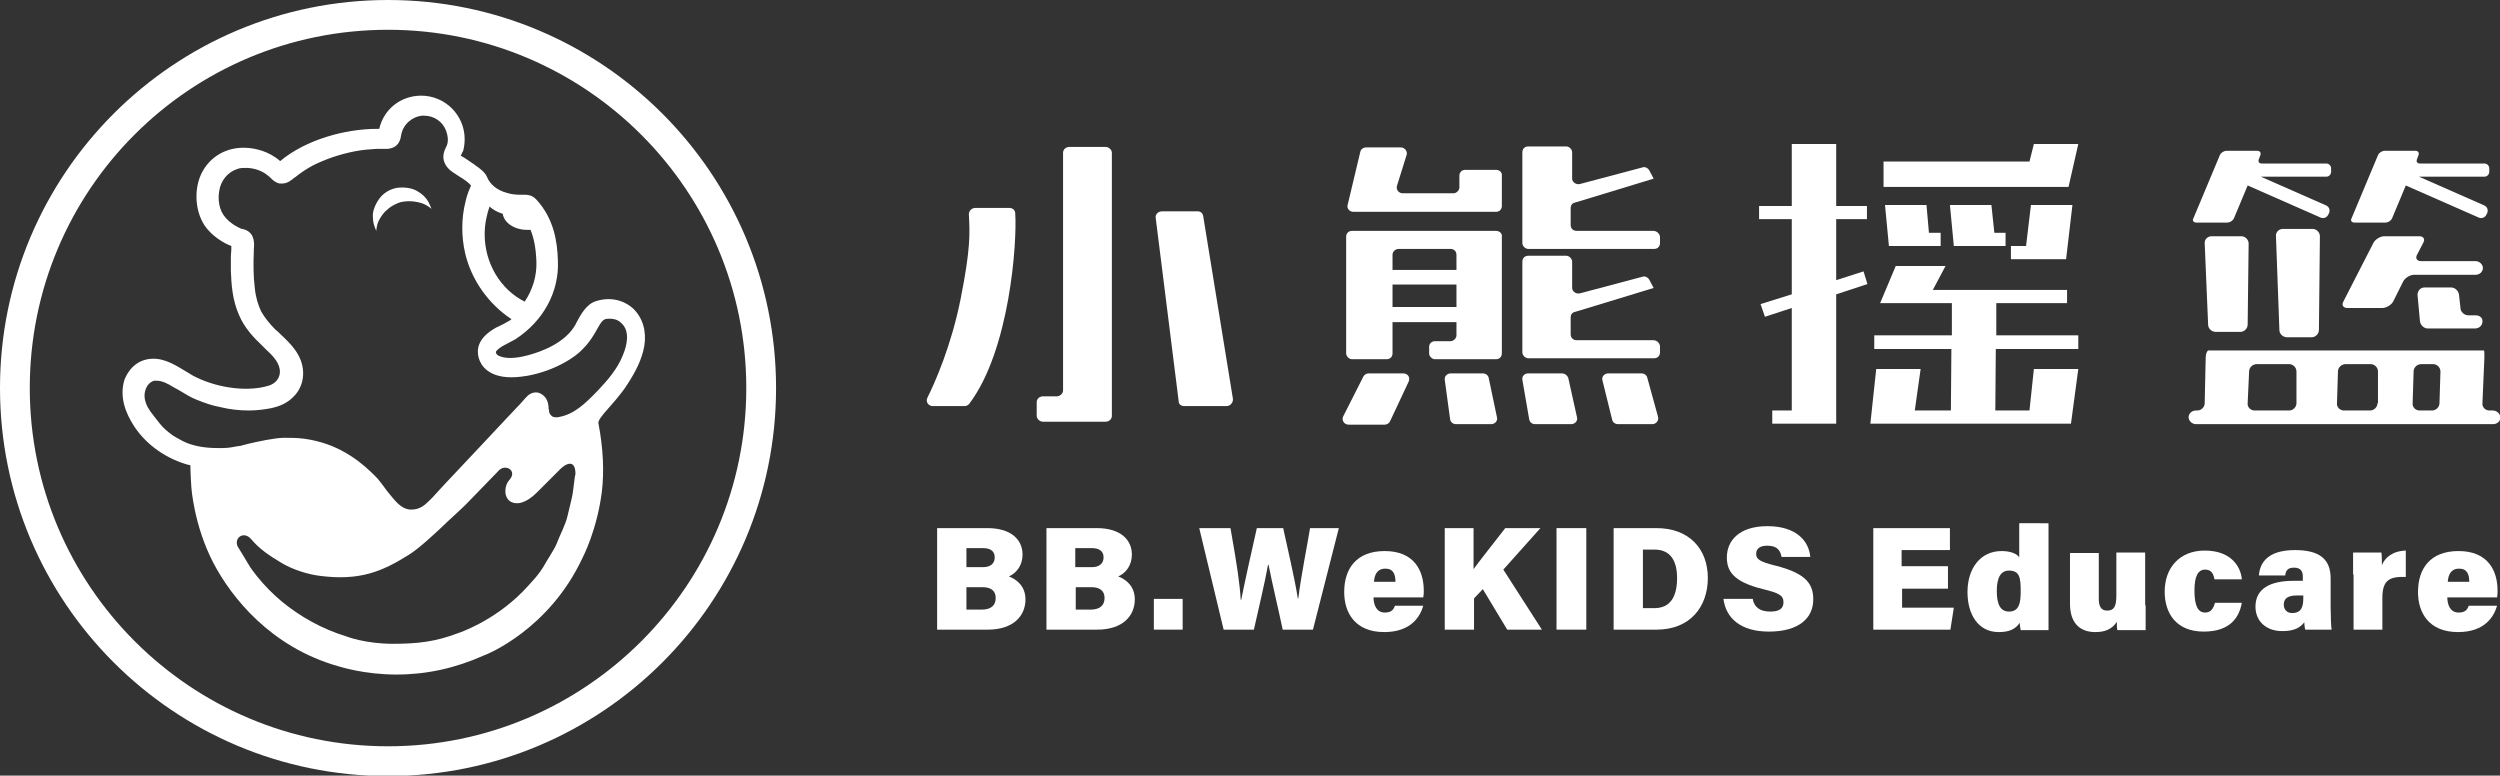 <?xml version="1.0" encoding="utf-8"?>
<!-- Generator: Adobe Illustrator 24.3.0, SVG Export Plug-In . SVG Version: 6.00 Build 0)  -->
<svg version="1.1" id="圖層_1" xmlns="http://www.w3.org/2000/svg" xmlns:xlink="http://www.w3.org/1999/xlink" x="0px" y="0px"
	 viewBox="0 0 512.2 158.9" style="enable-background:new 0 0 512.2 158.9;" xml:space="preserve">
<rect x="0" y="0" width="512.2" height="158.9" fill="#333333" stroke="none"/>
<style type="text/css">
	.st0{fill:#FFFFFF;}
</style>
<g>
	<g>
		<g>
			<polygon class="st0" points="409,62.1 423.5,62.1 423.5,59.4 396,59.4 398.6,54.5 388.4,54.5 385.2,62.1 387.6,62.1 394.7,62.1 
				399.9,62.1 399.9,68.7 384,68.7 384,71.5 399.8,71.5 399.7,84.1 392.3,84.1 393.5,75.6 384.4,75.6 383.2,86.8 385.5,86.8 
				391.9,86.8 399.7,86.8 408.8,86.8 415.5,86.8 423.9,86.8 424.3,86.8 425.8,75.6 416.7,75.6 415.8,84.1 408.8,84.1 408.9,71.5 
				425.8,71.5 425.8,68.7 409,68.7 			"/>
			<polygon class="st0" points="381.8,55.6 376.2,57.4 376.2,44.9 382.5,44.9 382.5,42.2 376.2,42.2 376.2,29.5 367.1,29.5 
				367.1,42.2 360.4,42.2 360.4,44.9 367.1,44.9 367.1,60.3 360.7,62.3 361.6,64.9 367.1,63.1 367.1,84.1 363.1,84.1 363.1,86.8 
				367.1,86.8 376.2,86.8 376.2,84.1 376.2,60.3 382.6,58.2 			"/>
			<polygon class="st0" points="386.2,42 387,50.4 391.2,50.4 395.5,50.4 397.6,50.4 397.6,47.7 395.2,47.7 394.7,42 			"/>
			<polygon class="st0" points="399.5,42 400.3,50.4 404.6,50.4 408.8,50.4 410.9,50.4 410.9,47.7 408.6,47.7 408,42 			"/>
			<polygon class="st0" points="415.1,50.4 412,50.4 412,53.1 414.8,53.1 419.1,53.1 423.3,53.1 424.6,42 416.1,42 			"/>
			<polygon class="st0" points="417.9,38.3 423.8,38.3 425.8,29.5 416.7,29.5 415.8,33.1 385.9,33.1 385.9,38.3 414.3,38.3 			"/>
			<g>
				<path class="st0" d="M453.1,48.4c-0.8,0-1.5,0.7-1.4,1.5l0.7,16.6c0,0.8,0.7,1.5,1.6,1.5h5c0.8,0,1.5-0.7,1.5-1.5l0.2-16.6
					c0-0.8-0.7-1.5-1.5-1.5H453.1z"/>
				<path class="st0" d="M467.7,46.9c-0.8,0-1.5,0.7-1.4,1.5l0.7,19.2c0,0.8,0.7,1.5,1.6,1.5h5c0.8,0,1.5-0.7,1.5-1.5l0.2-19.2
					c0-0.8-0.7-1.5-1.5-1.5H467.7z"/>
				<path class="st0" d="M510.7,84.1H510c-0.8,0-1.5-0.7-1.4-1.5l0.4-9.3c0-0.8,0-1.5-0.1-1.5c-0.1,0-0.9,0-1.7,0h-5.7
					c-0.8,0-2.2,0-3,0h-36c-0.8,0-2.2,0-3,0h-4.9c-0.8,0-1.8,0-2.1,0c-0.3,0-0.6,0.7-0.6,1.5l-0.2,9.3c0,0.8-0.7,1.5-1.5,1.5h-0.3
					c-0.8,0-1.5,0.6-1.5,1.4c0,0.7,0.7,1.4,1.5,1.4h60.9c0.8,0,1.5-0.6,1.5-1.4C512.2,84.7,511.5,84.1,510.7,84.1z M470.5,82.6
					c0,0.8-0.7,1.5-1.5,1.5h-7.1c-0.8,0-1.5-0.7-1.4-1.5l0.3-6.5c0-0.8,0.7-1.5,1.6-1.5h6.6c0.8,0,1.5,0.7,1.5,1.5V82.6z
					 M487.1,82.6c0,0.8-0.7,1.5-1.5,1.5h-5.4c-0.8,0-1.5-0.7-1.4-1.5l0.2-6.5c0-0.8,0.7-1.5,1.6-1.5h5.1c0.8,0,1.5,0.7,1.5,1.5V82.6
					z M499.8,82.6c0,0.8-0.7,1.5-1.5,1.5h-2.6c-0.8,0-1.5-0.7-1.4-1.5l0.2-6.5c0-0.8,0.7-1.5,1.6-1.5h2.4c0.8,0,1.5,0.7,1.5,1.5
					L499.8,82.6z"/>
				<path class="st0" d="M480.9,63.1h7.2c0.8,0,1.8-0.6,2.2-1.3l2.1-4.2c0.4-0.7,1.4-1.3,2.2-1.3h12.6c0.8,0,1.5-0.6,1.5-1.4
					c0-0.7-0.7-1.4-1.5-1.4H496c-0.8,0-1.2-0.6-0.8-1.3l1.3-2.5c0.4-0.7,0-1.3-0.8-1.3h-7.2c-0.8,0-1.8,0.6-2.2,1.3l-6.2,12.1
					C479.7,62.5,480.1,63.1,480.9,63.1z"/>
				<path class="st0" d="M507.2,64.6h-1.5c-0.8,0-1.6-0.7-1.6-1.5l-0.3-2.7c-0.1-0.8-0.8-1.5-1.6-1.5h-5.5c-0.8,0-1.4,0.7-1.4,1.5
					l0.5,5.4c0.1,0.8,0.8,1.5,1.6,1.5h1.2c0.8,0,2.2,0,3,0h1.3c0.8,0,2.2,0,3,0h1.2c0.8,0,1.5-0.6,1.5-1.4
					C508.7,65.2,508.1,64.6,507.2,64.6z"/>
				<path class="st0" d="M450,45.6h6.3c0.6,0,1.2-0.4,1.4-0.9l2.8-6.7l15,6.6c0.6,0.2,1.2,0,1.5-0.6l0.2-0.4c0.2-0.6,0-1.2-0.6-1.5
					l-13.4-5.9h13.4c0.6,0,1-0.5,1-1v-0.7c0-0.6-0.5-1-1-1h-13.2c-0.6,0-0.8-0.4-0.6-0.9l0.3-0.8c0.2-0.5-0.1-0.9-0.6-0.9h-6.3
					c-0.6,0-1.2,0.4-1.4,0.9l-5.4,12.9C449.1,45.2,449.4,45.6,450,45.6z"/>
				<path class="st0" d="M482.4,45.6h6.3c0.6,0,1.2-0.4,1.4-0.9l2.8-6.7l15,6.6c0.6,0.2,1.2,0,1.5-0.6l0.2-0.4
					c0.2-0.6,0-1.2-0.6-1.5l-13.4-5.9h13.4c0.6,0,1-0.5,1-1v-0.7c0-0.6-0.5-1-1-1h-13.2c-0.6,0-0.8-0.4-0.6-0.9l0.3-0.8
					c0.2-0.5-0.1-0.9-0.6-0.9h-6.3c-0.6,0-1.2,0.4-1.4,0.9l-5.4,12.9C481.5,45.2,481.8,45.6,482.4,45.6z"/>
			</g>
			<path class="st0" d="M306.5,34.8h-6.3c-0.7,0-1.2,0.5-1.2,1.2v2.4c0,0.6-0.6,1.2-1.2,1.2h-10.4c-0.8,0-1.4-0.7-1.2-1.5l2-6.4
				c0.2-0.7-0.4-1.5-1.2-1.5h-7.1c-0.6,0-1.1,0.4-1.2,0.9l-2.6,10.9c-0.2,0.7,0.4,1.4,1.2,1.4h29.2c0.7,0,1.2-0.5,1.2-1.2v-6.2
				C307.8,35.3,307.2,34.8,306.5,34.8z"/>
			<path class="st0" d="M306.5,47.3H277c-0.7,0-1.2,0.5-1.2,1.2v23.9c0,0.6,0.6,1.2,1.2,1.2h7.1c0.7,0,1.2-0.5,1.2-1.2V66h13.1v2.7
				c0,0.6-0.6,1.2-1.2,1.2H294c-0.7,0-1.2,0.5-1.2,1.2v1.3c0,0.6,0.6,1.2,1.2,1.2h12.5c0.7,0,1.2-0.5,1.2-1.2V48.5
				C307.8,47.8,307.2,47.3,306.5,47.3z M286.6,51h10.6c0.7,0,1.2,0.5,1.2,1.2v3.1h-13.1v-3.1C285.3,51.5,285.9,51,286.6,51z
				 M285.3,62.9v-4.6h13.1v4.6H285.3z"/>
			<path class="st0" d="M287.5,76.5h-7.1c-0.5,0-0.9,0.3-1.1,0.7l-4.1,8.1c-0.4,0.8,0.2,1.7,1.1,1.7h7.4c0.5,0,0.9-0.3,1.1-0.7
				l3.8-8.1C289,77.3,288.4,76.5,287.5,76.5z"/>
			<path class="st0" d="M303.8,76.5h-6.6c-0.7,0-1.3,0.6-1.2,1.3l1.1,8.1c0.1,0.6,0.6,1,1.2,1h7.2c0.8,0,1.4-0.7,1.2-1.4l-1.7-8.1
				C304.9,76.9,304.4,76.5,303.8,76.5z"/>
			<path class="st0" d="M320,76.5h-6.9c-0.8,0-1.3,0.6-1.2,1.3l1.4,8.1c0.1,0.6,0.6,1,1.2,1h7.4c0.8,0,1.4-0.7,1.2-1.4l-1.8-8.1
				C321.1,76.9,320.6,76.5,320,76.5z"/>
			<path class="st0" d="M337.5,77.4c-0.1-0.5-0.6-0.9-1.2-0.9h-6.8c-0.8,0-1.4,0.7-1.2,1.4l2,8.1c0.1,0.5,0.6,0.9,1.2,0.9h7
				c0.8,0,1.4-0.7,1.2-1.5L337.5,77.4z"/>
			<path class="st0" d="M338.7,47.3h-15.7c-0.7,0-1.2-0.5-1.2-1.2v-3.5c0-0.5,0.3-1,0.9-1.1l16.1-4.9l-0.9-1.7
				c-0.3-0.5-0.9-0.8-1.4-0.6l-12.8,3.4c-0.8,0.2-1.6-0.4-1.6-1.1v-5.4c0-0.6-0.6-1.2-1.2-1.2h-7.8c-0.7,0-1.2,0.5-1.2,1.2v18.6
				c0,0.6,0.6,1.2,1.2,1.2h25.8c0.7,0,1.2-0.5,1.2-1.2v-1.3C340,47.8,339.4,47.3,338.7,47.3z"/>
			<path class="st0" d="M338.7,69.7h-15.7c-0.7,0-1.2-0.5-1.2-1.2V65c0-0.5,0.3-1,0.9-1.1l16.1-4.9l-0.9-1.7
				c-0.3-0.5-0.9-0.8-1.4-0.6l-12.8,3.4c-0.8,0.2-1.6-0.4-1.6-1.1v-5.4c0-0.6-0.6-1.2-1.2-1.2h-7.8c-0.7,0-1.2,0.5-1.2,1.2v18.6
				c0,0.6,0.6,1.2,1.2,1.2h25.8c0.7,0,1.2-0.5,1.2-1.2v-1.3C340,70.2,339.4,69.7,338.7,69.7z"/>
			<path class="st0" d="M217.8,31.3V80c0,0.6-0.6,1.2-1.3,1.2h-2.8c-0.7,0-1.3,0.5-1.3,1.2v2.8c0,0.6,0.6,1.2,1.3,1.2h4.1h6.8h1.9
				c0.7,0,1.3-0.5,1.3-1.2V31.3c0-0.6-0.6-1.2-1.3-1.2h-7.4C218.4,30.1,217.8,30.6,217.8,31.3z"/>
			<path class="st0" d="M199.8,42.6h7c0.7,0,1.2,0.5,1.2,1.1c0.4,5.9-1.1,28-9.4,39c-0.2,0.3-0.6,0.5-1,0.5h-6.5
				c-0.9,0-1.5-0.9-1.1-1.7c1.6-3.2,4.9-10.7,6.8-20.2c2.1-10.5,1.9-13.6,1.7-17.4C198.5,43.2,199.1,42.6,199.8,42.6z"/>
			<path class="st0" d="M238.1,43.3h7.3c0.6,0,1,0.4,1.1,0.9l6.1,37.5c0.1,0.7-0.5,1.5-1.3,1.5h-8.7c-0.6,0-1.1-0.4-1.1-0.9
				l-4.7-37.5C236.6,43.9,237.3,43.3,238.1,43.3z"/>
		</g>
		<g>
			<path class="st0" d="M192,108.2h10.3c5,0,7.2,2.5,7.2,5.4c0,2.2-1.2,3.8-2.8,4.5c1.6,0.6,3.4,2,3.4,4.7c0,3.4-2.5,6.2-7.7,6.2
				H192V108.2z M201.4,116.2c1.7,0,2.4-0.9,2.4-2c0-1.3-0.9-1.9-2.4-1.9H198v3.9H201.4z M198,124.9h3.1c2,0,2.9-0.9,2.9-2.4
				c0-1.3-0.8-2.2-2.7-2.2H198V124.9z"/>
			<path class="st0" d="M214.4,108.2h10.3c5,0,7.2,2.5,7.2,5.4c0,2.2-1.2,3.8-2.8,4.5c1.6,0.6,3.4,2,3.4,4.7c0,3.4-2.5,6.2-7.7,6.2
				h-10.4V108.2z M223.7,116.2c1.7,0,2.4-0.9,2.4-2c0-1.3-0.9-1.9-2.4-1.9h-3.4v3.9H223.7z M220.3,124.9h3.1c2,0,2.9-0.9,2.9-2.4
				c0-1.3-0.8-2.2-2.7-2.2h-3.2V124.9z"/>
			<path class="st0" d="M236.4,129v-6.3h5.9v6.3H236.4z"/>
			<path class="st0" d="M250.7,129l-5-20.8h6.4c1.4,7.9,1.9,11.4,2.1,14.7h0.1c0.9-4.5,2.1-9.8,3.2-14.7h5.4c0.9,4.2,2.3,10,3,14.4
				h0.1c0.5-4.3,1.9-11.2,2.4-14.4h5.9L269,129h-6.2c-0.9-4.3-2.1-9.2-2.9-13.3h-0.1c-0.7,3.9-2,9.2-2.9,13.3H250.7z"/>
			<path class="st0" d="M281.4,122.3c0,1.6,0.6,3.2,2.3,3.2c1.4,0,1.8-0.6,2.1-1.4h5.8c-0.6,2.1-2.4,5.4-8,5.4c-6,0-8.2-4-8.2-8.2
				c0-4.8,2.5-8.4,8.3-8.4c6.1,0,8,4.1,8,8.1c0,0.5,0,0.9-0.1,1.4H281.4z M285.9,119.2c0-1.5-0.4-2.7-2.1-2.7
				c-1.6,0-2.2,1.2-2.3,2.7H285.9z"/>
			<path class="st0" d="M295.9,108.2h6v8.4c1.4-1.9,4.4-5.7,6.5-8.4h7.2l-7.6,8.5l7.9,12.3h-7.1l-5-8.3l-1.8,1.9v6.4h-6V108.2z"/>
			<path class="st0" d="M325,108.2V129h-6.1v-20.8H325z"/>
			<path class="st0" d="M330.5,108.2h8.9c6.6,0,10.5,4.2,10.5,10.2c0,6-3.7,10.6-10.5,10.6h-8.8V108.2z M336.6,124.6h2.3
				c3.3,0,4.7-2.3,4.7-6.2c0-3.4-1.3-5.8-4.6-5.8h-2.4V124.6z"/>
			<path class="st0" d="M359.1,122.7c0.3,1.8,1.6,2.6,3.6,2.6c1.8,0,2.7-0.6,2.7-1.9c0-1.4-0.9-1.9-4.2-2.7
				c-6.1-1.5-7.4-3.7-7.4-6.5c0-3.5,2.6-6.4,8.3-6.4c6,0,8.5,3.1,8.8,6.3h-5.9c-0.2-1.1-0.7-2.3-2.9-2.3c-1.4,0-2.3,0.5-2.3,1.7
				c0,1.1,0.8,1.6,4,2.4c6.4,1.6,7.7,3.9,7.7,6.9c0,3.9-3,6.6-9.1,6.6c-5.7,0-8.8-2.7-9.3-6.7H359.1z"/>
			<path class="st0" d="M399.2,120.6h-9.5v3.9h10.6l-0.7,4.5h-15.8v-20.8h15.7v4.5h-9.9v3.3h9.5V120.6z"/>
			<path class="st0" d="M419.7,107.2v17.1c0,1.6,0,3.4,0,4.8H414c-0.1-0.5-0.2-1.1-0.2-1.5c-0.8,1.2-2,1.9-4.3,1.9
				c-4.2,0-6.4-3.6-6.4-8.2c0-4.8,2.6-8.4,7-8.4c1.9,0,3.2,0.6,3.6,1.3v-7H419.7z M409.1,121.1c0,2.8,0.8,4.2,2.5,4.2
				c2.2,0,2.4-2,2.4-4.2c0-2.7-0.2-4.2-2.4-4.2C410,116.9,409.1,118.2,409.1,121.1z"/>
			<path class="st0" d="M439.6,124c0,1.4,0,3.5,0,5.1h-5.8c-0.1-0.4-0.1-1.2-0.1-1.7c-1,1.5-2.4,2.1-4.4,2.1c-3.4,0-5.2-2.1-5.2-5.8
				v-10.4h5.9v9.4c0,1.4,0.4,2.4,1.7,2.4c1.4,0,1.9-0.8,1.9-3.1v-8.8h5.9V124z"/>
			<path class="st0" d="M459.3,123.5c-0.5,2.9-2.3,5.9-7.8,5.9c-5.6,0-8-3.7-8-8.2c0-4.8,3-8.4,8.2-8.4c6,0,7.5,4,7.6,5.9h-5.6
				c-0.2-1.1-0.6-2-1.9-2c-1.5,0-2.2,1.4-2.2,4.3c0,3.3,0.8,4.5,2.2,4.5c1.2,0,1.7-0.9,2-2H459.3z"/>
			<path class="st0" d="M477.5,124.3c0,1.8,0.1,4.2,0.2,4.7h-5.4c-0.1-0.3-0.2-1.1-0.2-1.5c-0.8,1-1.9,1.8-4.5,1.8
				c-3.5,0-5.5-2.2-5.5-5c0-3.7,3-5.3,7.8-5.3c0.5,0,1.4,0,1.9,0v-0.9c0-1-0.4-1.8-1.8-1.8c-1.3,0-1.7,0.6-1.8,1.6h-5.4
				c0.2-2.6,1.8-5.2,7.4-5.2c5.2,0,7.3,2,7.3,5.8V124.3z M471.9,122c-0.3,0-0.8,0-1.3,0c-2,0-2.7,0.7-2.7,1.9c0,0.9,0.6,1.7,1.7,1.7
				c2,0,2.3-1.4,2.3-3.1V122z"/>
			<path class="st0" d="M482.1,117.7c0-1.5,0-3.1,0-4.5h5.8c0.1,0.5,0.1,1.9,0.1,2.6c0.6-1.5,2.1-2.9,4.9-3v5.4
				c-3.3-0.1-4.8,0.6-4.8,4.3v6.5h-5.9V117.7z"/>
			<path class="st0" d="M501.4,122.3c0,1.6,0.6,3.2,2.3,3.2c1.4,0,1.8-0.6,2.1-1.4h5.8c-0.6,2.1-2.4,5.4-8,5.4c-6,0-8.2-4-8.2-8.2
				c0-4.8,2.5-8.4,8.3-8.4c6.1,0,8,4.1,8,8.1c0,0.5,0,0.9-0.1,1.4H501.4z M505.9,119.2c0-1.5-0.4-2.7-2.1-2.7
				c-1.6,0-2.2,1.2-2.3,2.7H505.9z"/>
		</g>
	</g>
	<g>
		<path class="st0" d="M79.5,159c43.9,0,79.5-35.6,79.5-79.5C159,35.6,123.4,0,79.5,0C35.6,0,0,35.6,0,79.5
			C0,123.4,35.6,159,79.5,159z M79.5,6.1c40.5,0,73.4,32.9,73.4,73.4c0,40.5-32.9,73.4-73.4,73.4c-40.5,0-73.4-32.9-73.4-73.4
			C6.1,38.9,38.9,6.1,79.5,6.1z"/>
		<path class="st0" d="M77.6,45.2c0.4-0.7,0.9-1.6,1.7-2.2c0.5-0.5,1-0.8,1.6-1.1c0.9-0.5,1.7-0.6,1.9-0.6c1.3-0.2,2.5,0,3.5,0.3
			c1.3,0.4,2.1,1.2,2.1,1.2s-0.3-0.8-0.6-1.4c-0.5-0.9-1.3-1.7-2.4-2.3c-1.4-0.8-3.5-0.8-4.6-0.5c-0.6,0.2-2.4,0.7-3.6,2.9
			c-0.5,0.9-0.9,2-0.8,3c0,1.5,0.7,2.8,0.7,2.8S77.1,46.3,77.6,45.2z"/>
		<path class="st0" d="M27.4,87.2c2.1,3.3,5.8,6.4,10.7,7.9c0.1,0,0.6,0.2,0.9,0.2c0,1.3,0.2,4.5,0.2,4.5s0.5,7.8,4.5,15.5
			c3.7,7.1,11.8,17.3,25.6,21.2c0.4,0.1,5.3,1.7,11.9,1.7c6.2,0,12.1-1.3,17.9-3.9c0.9-0.3,13.3-5.4,20.1-19.7
			c0.3-0.6,3.1-6,4.1-13.8c0.5-4.1,0.3-8.9-0.7-14.1c-0.1-0.6,1-1.8,1.3-2.2c1.5-1.7,3.4-3.8,4.6-5.7c1.7-2.6,3-5.1,3.5-7.9
			c0.5-3-0.3-5.8-2.3-7.7c-2-1.8-4.8-2.4-7.6-1.5c-2,0.6-3.2,2.9-4,4.4c-0.1,0.1-0.1,0.3-0.2,0.4c-2.1,3.8-7.1,5.6-9.8,6.3
			c-2.6,0.7-4.6,0.7-5.9,0.1c-0.3-0.1-0.5-0.4-0.6-0.6c0-0.1,0-0.3,0.1-0.4c0.5-0.6,1.4-1.1,2.4-1.6c0.5-0.3,1-0.5,1.5-0.8
			c5.7-3.7,9-9.7,8.7-16.1c-0.1-3.8-0.8-8.6-4.4-12.5c-1-1.1-2.1-1-2.9-1c-0.1,0-0.2,0-0.4,0c-0.9,0-1.9-0.1-2.8-0.4
			c-1.9-0.5-3.4-1.7-4-3.2c-0.4-1-1.5-1.8-2.5-2.5c-0.2-0.2-0.4-0.3-0.6-0.4c-0.2-0.2-0.6-0.4-1-0.7c-0.3-0.2-0.9-0.6-1.3-0.8
			c0-0.1,0.1-0.1,0.1-0.2c0.1-0.3,0.3-0.6,0.4-0.8c0.2-0.8,0.3-1.6,0.3-2.4c0-4.9-4-8.9-8.9-8.9c-4.2,0-7.7,2.8-8.6,6.8
			c-0.1,0-0.3,0-0.4,0c-6.6,0-14.6,2.2-19.9,6.6c-2.4-2.1-5.2-2.6-6.7-2.7c-4-0.3-7.7,1.6-9.5,5.4c-1.7,3.7-1.1,8.9,1.7,11.7
			c0.9,1,2.8,2.4,4.5,3c0,0.5,0,1.1-0.1,2c0,1.4,0,2.9,0,3.1c0.1,2.7,0.3,6,1.7,9.1c1.1,2.6,3,4.6,4.7,6.2c0.2,0.2,0.5,0.5,0.7,0.7
			c1.4,1.3,2.6,2.5,2.9,4.1c0.3,1.8-0.9,3-2.2,3.4c-4.1,1.3-10.2,0.6-14.9-1.7c-0.7-0.3-1.4-0.8-2.1-1.2c-2-1.2-4.3-2.7-6.9-2.6
			c-2.6,0.1-4.6,1.6-5.7,4.3C24.4,81.4,25.8,84.7,27.4,87.2z M117.3,101.3c-0.3,1.6-0.8,3.3-1,4.3c-0.4,1.9-1.6,4-2.3,5.9
			c-0.4,1-2.3,3.9-2.3,4c-1.2,2.2-3,4-4.6,5.7c-6.1,6.2-13.2,8.5-13.2,8.5c-4.7,1.8-8.4,2.2-13.4,2.2c-5.7,0-9.5-1.5-9.5-1.5
			c-5.2-1.6-9.5-4.1-13.2-7.1c-1.9-1.6-3.6-3.3-5.2-5.3c-0.6-0.8-1.2-1.5-1.7-2.4c-0.4-0.7-2-3.3-2-3.3c-1.3-1.8,0.9-3.8,2.6-1.8
			c1.5,1.8,3.4,3.2,6.3,4.9c2,1.2,5.2,2.3,7.9,2.6c8,1,12.6-0.9,18-4.3c2-1.2,5.2-4.2,6.8-5.7c1.1-1.1,3.8-3.5,4.9-4.6
			c0,0,6.6-6.8,6.6-6.8c1.4-1.8,4.2-0.2,2.3,1.8c-0.9,1-1.2,3.3,0.2,4.3c1.4,0.9,3.4,0.3,5.5-1.8c0.7-0.7,3.3-3.3,4.6-4.6
			c1.2-1.3,3.3-2.4,3.3,0.8C117.7,97.8,117.6,99.4,117.3,101.3z M100.3,42.3c0.7,0.7,1.7,1.2,2.7,1.5c0.3,1.9,2.4,3.3,5.1,3.3
			c0.2,0,0.4,0,0.6,0c0.7,1.7,1.1,3.8,1.2,6.5c0.1,3-0.8,5.8-2.4,8.2c-5-2.5-8.2-7.9-8.2-13.8C99.3,45.9,99.7,44.1,100.3,42.3z
			 M30,79.4c0.2-0.5,0.8-1.2,1.6-1.4c0.2,0,0.3,0,0.5,0c1.1,0,2.3,0.6,3.4,1.3c0.4,0.2,0.7,0.4,1.1,0.6c1.2,0.7,2.4,1.5,3.7,2
			c1.5,0.6,3.1,1.2,4.8,1.5c2,0.5,4,0.7,5.9,0.7c1.6,0,3.2-0.2,4.7-0.5c1.3-0.3,3.2-0.9,4.7-2.6c1.2-1.3,1.8-3.1,1.7-4.9
			c-0.2-3.4-2.5-5.6-4.5-7.5c-0.4-0.4-0.8-0.8-1.2-1.1c-1-1-2.1-2.3-2.9-3.7c-0.6-1.3-1.1-2.8-1.3-4.8c-0.3-2.4-0.3-5-0.2-7.4
			c0-0.1,0-0.3,0-0.5c0.1-1,0.3-3.2-1.7-4c-0.3-0.1-0.5-0.2-0.7-0.2c-0.1,0-0.2,0-0.3-0.1c-0.2-0.1-0.5-0.2-0.8-0.4
			c-0.6-0.3-1.1-0.7-1.6-1.1c-0.9-0.8-1.5-1.7-1.8-2.7c-0.3-1-0.4-2.2-0.2-3.4c0.3-2.2,1.8-4,3.8-4.6c0.5-0.2,1.1-0.2,1.7-0.2
			c1.5,0,3.2,0.5,4.4,1.5c0.3,0.2,0.5,0.4,0.8,0.7c0.3,0.3,0.8,0.8,1.7,1c0.2,0,0.3,0,0.5,0c1.1,0,1.9-0.7,2.4-1.1
			c0.1-0.1,0.2-0.2,0.3-0.2c1.1-0.9,2.3-1.7,3.6-2.4c2.6-1.3,5.5-2.3,8.6-2.9c1.5-0.3,2.9-0.4,4.4-0.5c0.3,0,0.5,0,0.8,0
			c0.1,0,0.3,0,0.4,0c0.1,0,0.2,0,0.3,0c0.2,0,0.4,0,0.6,0c0.3,0,0.5,0,0.8-0.1c1.8-0.4,2.1-2,2.2-2.8c0.4-2.1,2.2-3.7,4.3-3.9
			c0.1,0,0.3,0,0.4,0c2,0,3.8,1.2,4.5,3.1c0.4,1.1,0.5,2.3,0.1,3.1c-0.4,0.8-1.1,2.2-0.3,3.7c0.5,1,1.4,1.6,2.2,2.1
			c0.2,0.1,0.4,0.3,0.6,0.4c1,0.6,1.9,1.2,2.5,1.9c-0.1,0.2-0.1,0.3-0.2,0.5c-0.4,0.9-0.7,1.8-0.9,2.7c-0.9,3.5-0.9,7.2-0.1,10.7
			c1.3,5.5,4.8,10.4,9.5,13.5c-0.3,0.2-0.5,0.4-0.8,0.5c-0.5,0.3-1,0.6-1.5,0.8c-0.3,0.2-0.7,0.3-1,0.5c-3.7,2.1-3.9,4.5-3.4,6.2
			c0.4,1.4,1.9,3.9,6.7,3.9c1.3,0,2.5-0.2,3.2-0.3c2.8-0.5,5.5-1.5,7.8-2.8c1.4-0.8,2.7-1.7,3.7-2.8c1.2-1.2,2.1-2.6,2.8-3.9
			c0.3-0.5,0.6-1.1,1-1.6c0.3-0.3,0.4-0.4,0.7-0.5c0.3-0.1,0.6-0.1,0.9-0.1c0.7,0,1.6,0.1,2.4,0.9c1.8,1.6,1.2,4.5,0.3,6.6
			c-1.1,2.8-3.2,5.2-5.1,7.2c-2.6,2.7-4.8,4.8-7.8,5.4c-0.3,0.1-0.6,0.1-0.8,0.1c-0.3,0-0.5-0.1-0.6-0.1c-0.4-0.2-0.7-0.6-0.8-1
			c0-0.1,0-0.4-0.1-0.6c0-0.7-0.1-1.6-0.7-2.4c-0.5-0.6-1.2-1-1.9-1c-0.8,0-1.5,0.4-2.1,1.1c-0.7,0.8-1.4,1.6-2.3,2.5l-3.2,3.4
			l-2.9,3.1l-8.1,8.6c-0.4,0.4-0.8,0.9-1.2,1.3c-0.8,0.9-1.6,1.8-2.5,2.6c-0.9,0.9-2,1.4-3.1,1.4c-0.2,0-0.3,0-0.5,0
			c-2-0.3-3-1.9-4.6-3.8c-0.5-0.7-1.4-1.9-1.9-2.5c-4-4.2-8.6-7.3-15-8.2c-1.6-0.2-2.7-0.2-4.2-0.2c-1.9,0-5.5,0.8-7.2,1.2
			c-0.4,0.1-0.8,0.2-1.2,0.3c-0.3,0.1-0.6,0.2-1,0.2c-1,0.2-2,0.4-3.2,0.4c-0.4,0-0.7,0-1.1,0c-2.8,0-5.2-0.5-7-1.4
			c-0.9-0.5-2-1-2.9-1.8c-0.8-0.6-1.6-1.4-2.4-2.5c-1-1.3-1.9-2.3-2.3-3.5C29.6,81.8,29.4,80.6,30,79.4z"/>
	</g>
</g>
</svg>
